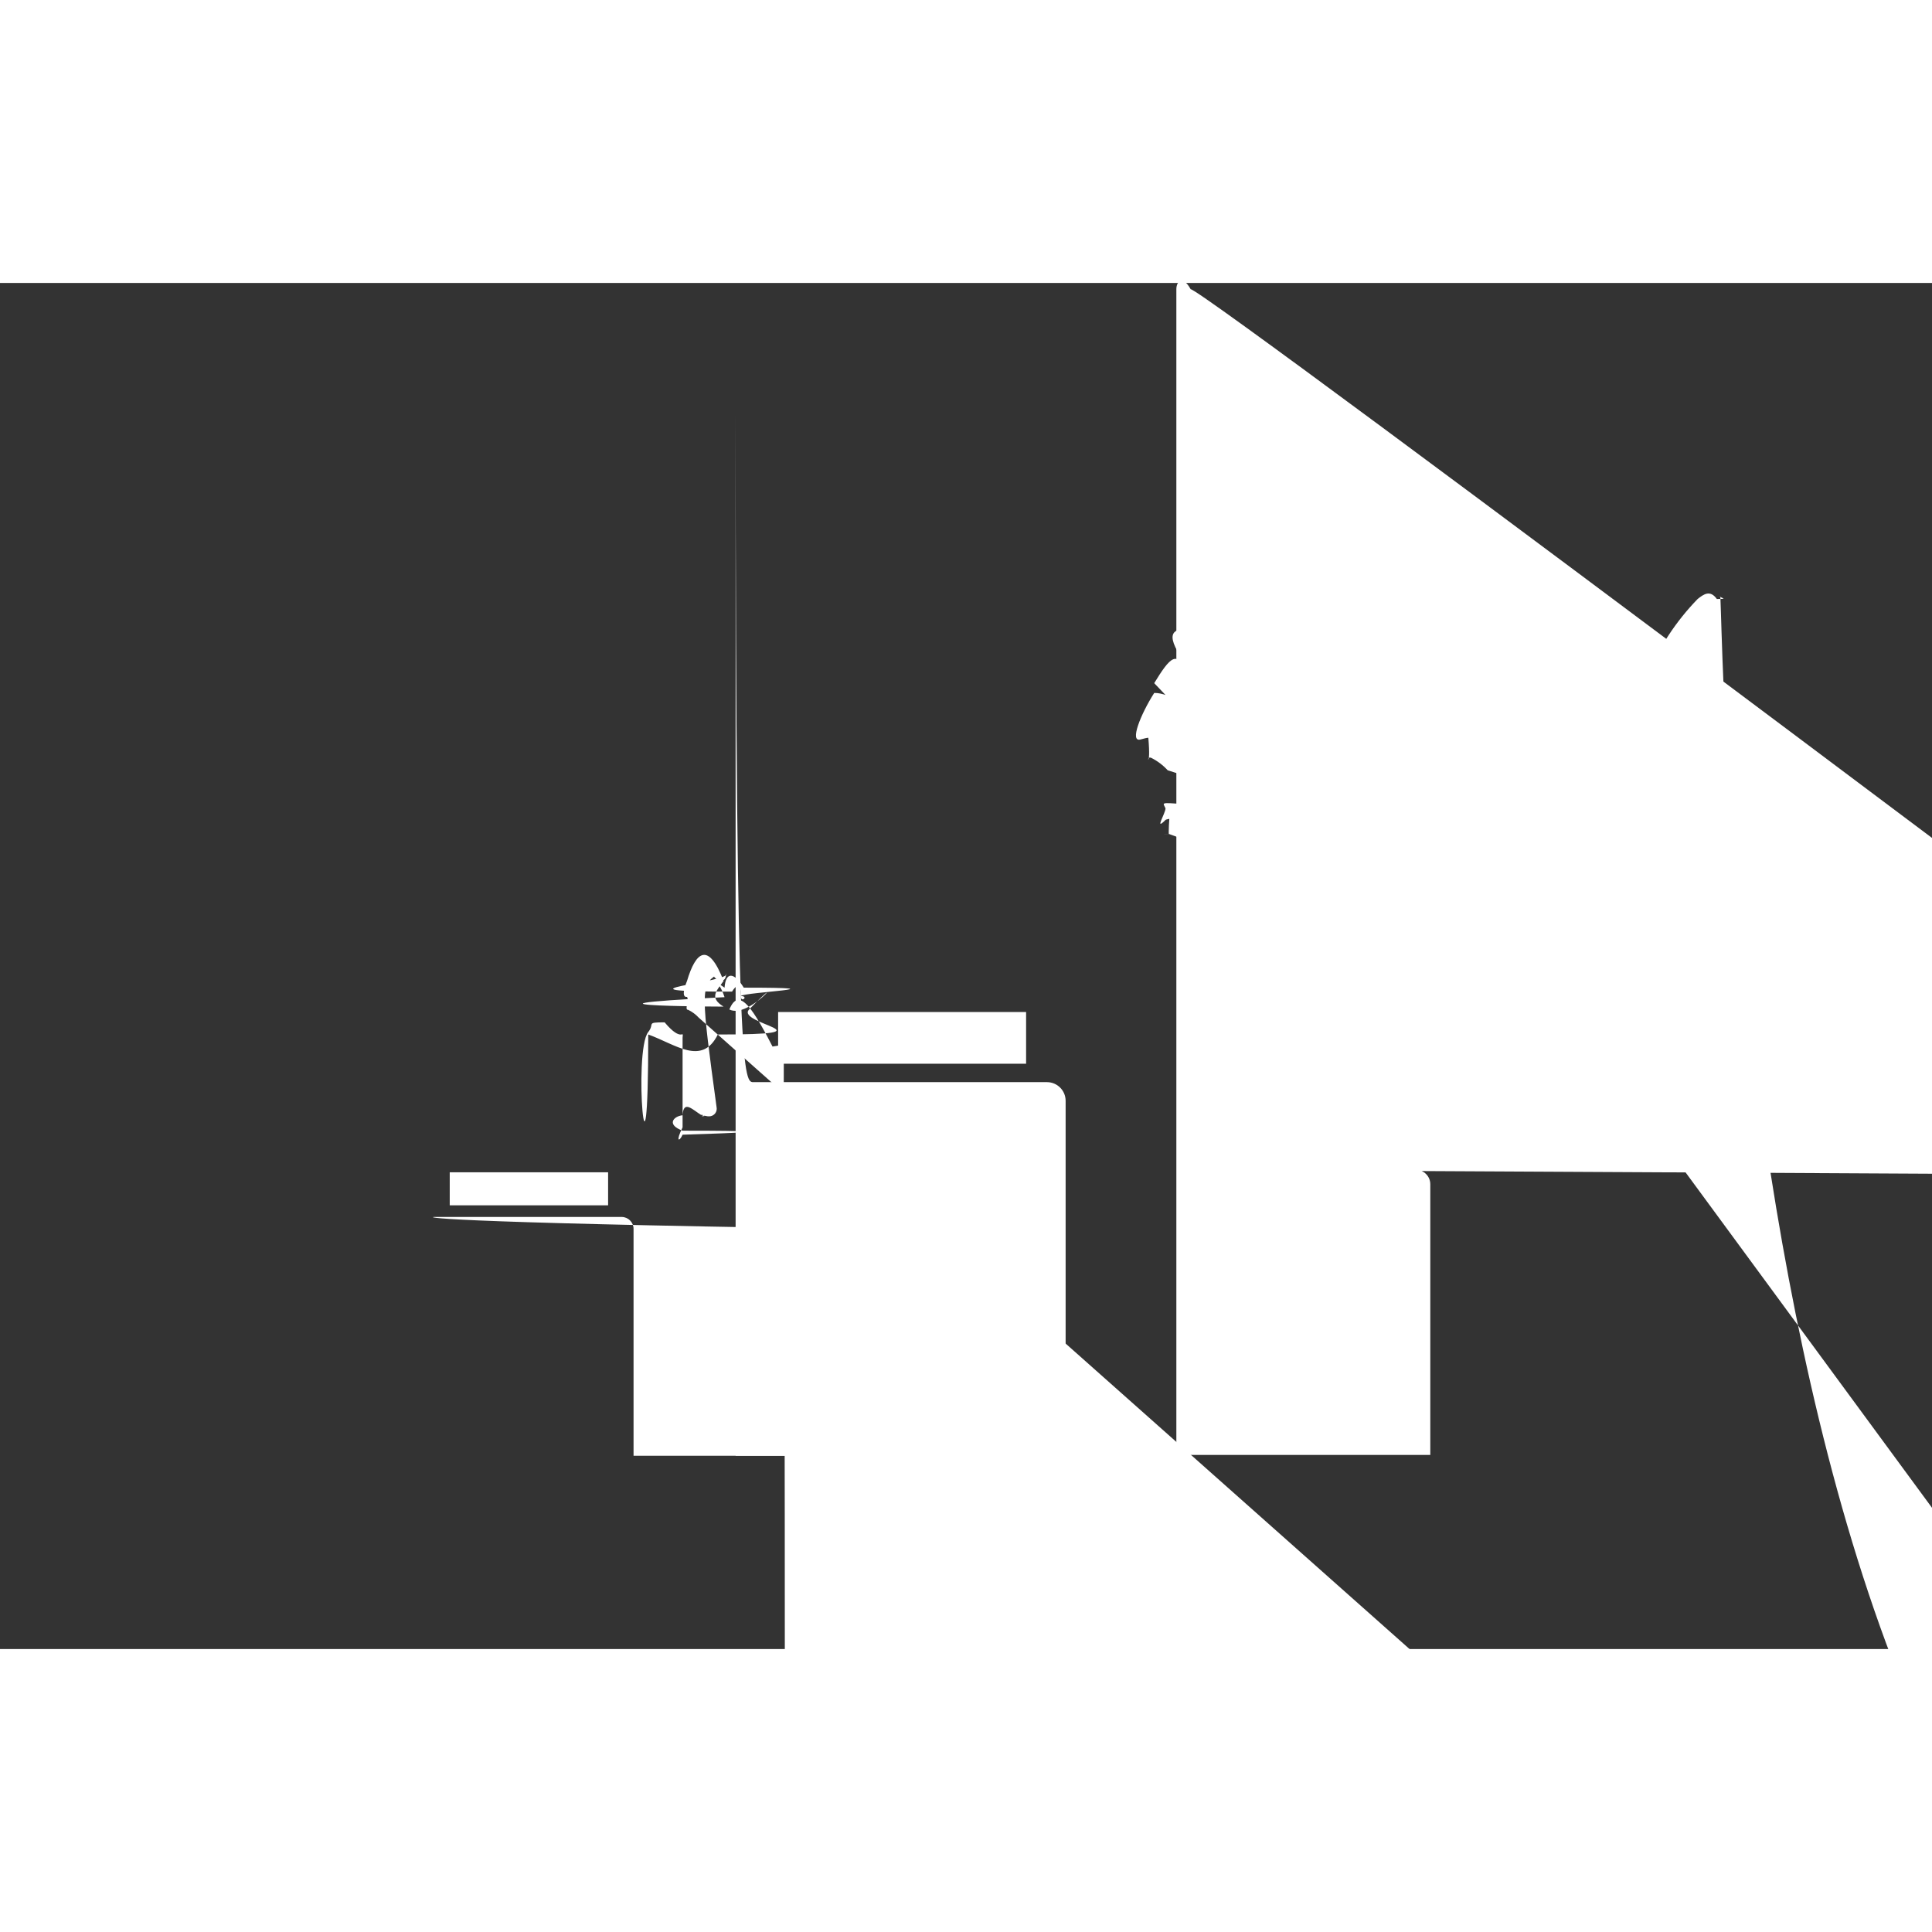<svg version="1.1" id="Layer_1" xmlns="http://www.w3.org/2000/svg"
xmlns:xlink="http://www.w3.org/1999/xlink" x="0px" y="0px" width="841.889px"
height="595.281px" viewBox="0 0 841.889 595.281" enable-background="new 0 0 841.889
595.281" xml:space="preserve" class="v-icon__component theme--light" style="fontsize: 50px; height: 50px; width: 50px;"><rect x="0" y="0" width="841.889" height="595.281" fill="#333333" stroke="none"/><title>participacion</title><path
fill="#FFFFFF" d="M508.832,212.347c-2.05-2.229-4.488-4.068-7.195-5.427c-2.793-1.033-
5.824-1.238-8.73-0.59
c-1.705,0.26-3.37,0.735-4.955,1.416c-10.957,5.935-20.277,14.485-
27.133,24.892c-4.26,6.344-10.35,11.24-17.46,14.038V116.909
c1.236-5.799-2.462-11.501-8.261-12.737s-11.502,2.462-12.737,8.261c0.315,1.476-0.315,3.001,0,4.477v70.782
c0,2.802-2.271,5.073-5.073,5.073s-5.072-2.271-5.072-5.073V97.326c0.751-
6.472-3.886-12.327-10.357-13.079
c-0.048-0.006-0.095-0.011-0.143-0.016c-6.479,0.673-11.188,6.473-
10.515,12.953c0.005,0.047,0.011,0.095,0.016,0.142v90.247
c0,2.802-2.271,5.073-5.072,5.073c-2.802,0-5.073-2.271-5.073-5.073v80.81c0.771-6.364-3.682-12.18-10.027-13.095
c-6.48,0.673-11.188,6.473-
10.515,12.953c0.005,0.047,0.01,0.095,0.016,0.142v90.365c0,2.802-2.271,5.073-
5.073,5.073
s-5.072-2.271-5.072-5.073v-61.816c0.751-6.472-3.886-12.327-10.357-
13.079c-0.048-0.005-0.095-0.011-0.143-0.016
c-6.48,0.674-11.188,6.473-
10.515,12.953c0.005,0.047,0.01,0.095,0.016,0.142v128.234c1.572,18.48,6.725,36.419,21.824,47.188
h81.636c11.325-6.8,20.806-16.28,27.605-27.605c2.595-4.837,4.837-
9.319,7.078-13.566c6.687-16.377,16.459-31.315,28.785-44.003
c3.446-2.846,7.115-5.409,10.971-7.668c1.093-0.64,1.863-1.711,2.123-
2.949C509.631,214.033,509.414,213.078,508.832,212.347z"></path><path fill="#FFFFFF"
d="M328.573,348.25h127.645c4.495,0,8.14,3.645,8.14,8.14l0,0v154.66l0,0H320.552l0,0V3
56.272
C320.615,351.868,324.17,348.313,328.573,348.25z"></path><rect
x="339.073" y="317.695" fill="#FFFFFF" width="108.061" height="22.533"></rect><path
fill="#FFFFFF" d="M657.24,282.422c-1.578-1.706-3.458-3.105-5.544-4.129c-2.162-0.592-
4.444-0.592-6.606,0
c-1.346,0.213-2.655,0.61-3.894,1.18c-8.328,4.552-15.416,11.073-
20.645,18.993c-3.306,4.799-7.938,8.529-13.331,10.736v-99.804
c1.083-4.431-1.632-8.899-6.062-9.982c-4.431-1.082-8.899,1.632-
9.982,6.062c-0.314,1.288-0.314,2.632,0,3.92V263.9c0.207,2.307-1.473,4.354-3.774,4.602c-2.343-0.122-4.143-2.12-4.021-
4.462c0.002-0.047,0.005-0.093,0.009-0.14v-69.484
c1.083-4.431-1.632-8.899-6.062-9.981c-4.431-1.083-8.899,1.631-
9.982,6.062c-0.314,1.288-0.314,2.632,0,3.92v69.013
c0.373,2.117-1.041,4.137-3.159,4.51c-2.117,0.372-4.136-1.042-4.509-
3.159c-0.078-0.447-0.078-0.904,0-1.351v-61.816
c0.939-4.463-1.918-8.843-6.381-9.781c-4.463-0.939-8.842,1.917-
9.781,6.381c-0.235,1.121-0.235,2.279,0,3.4v69.721
c0.737,2.02-0.303,4.255-2.322,4.992c-2.02,0.736-4.254-0.303-4.991-
2.322c-0.315-0.862-0.315-1.808,0-2.67v-47.188
c0.938-4.463-1.918-8.842-6.381-9.781s-8.843,1.918-9.781,6.381c0.236,1.121-0.236,2.279,0,3.4v98.152
c-1.186,13.88,4.937,27.377,16.162,35.627h62.524c8.877-5.241,16.299-
12.623,21.588-21.471l5.309-10.382
c5.146-12.51,12.633-23.922,22.061-33.622c2.67-2.135,5.467-4.104,8.376-
5.898c0.834-0.489,1.431-1.3,1.652-2.241
C657.869,283.641,657.694,282.938,657.24,282.422z"></path><path
fill="#FFFFFF"
d="M519.332,386.472h97.68c3.453,0,6.252,2.799,6.252,6.252v117.971l0,0H512.608l0,0V39
2.724
c-0.01-3.453,2.781-6.26,6.234-
6.27C519.006,386.454,519.169,386.46,519.332,386.472z"></path><rect x="527.354"
y="363.114" fill="#FFFFFF" width="82.698" height="17.224"></rect><path
fill="#FFFFFF" d="M304.508,320.173c-1.309-1.415-2.869-2.575-4.602-3.421c-1.851-
0.524-3.812-0.524-5.662,0l-3.186,0.943
c-6.955,3.823-12.869,9.291-17.224,15.927c-2.748,4.048-6.654,7.173-
11.207,8.966v-83.76c0.419-4.117-2.505-7.824-6.606-8.376
c-4.149,0.493-7.14,4.218-6.725,8.376v45.536c0.135,1.95-1.337,3.641-
3.287,3.774c-0.005,0.001-0.011,0.001-0.016,0.001
c-1.909-0.187-3.322-1.861-3.186-3.775v-57.688c0.352-4.139-2.607-7.824-
6.725-8.376c-4.116,0.552-7.075,4.237-6.724,8.376v57.688
c0.343,1.792-0.831,3.523-2.623,3.866c-1.792,0.344-3.522-0.831-3.865-
2.623c-0.079-0.41-0.079-0.832,0-1.243v-51.671
c0.412-4.134-2.593-7.824-6.725-8.258c-4.1,0.493-7.071,4.144-
6.725,8.258v57.688c0.001,1.759-1.425,3.186-3.184,3.187
s-3.186-1.425-3.187-3.184c0-0.001,0-0.002,0-0.003v-39.049c0.352-4.139-
2.607-7.824-6.725-8.376
c-4.149,0.493-7.139,4.218-6.725,8.376v82.58c1.079,11.861,4.222,23.405,13.921,30.318h52.144
c7.469-4.531,13.645-10.91,17.931-18.521l4.483-8.612c4.286-10.447,10.533-
19.979,18.403-28.077c2.212-1.854,4.58-3.511,7.078-4.954
c0.715-0.38,1.199-1.085,1.298-
1.888C305.219,321.508,305.073,320.68,304.508,320.173z"></path><path fill="#FFFFFF"
d="M189.368,406.999h81.518c2.867,0,5.19,2.324,5.19,5.191v98.859l0,0h91.898l0,0V412.19
C184.178,409.323,186.501,406.999,189.368,406.999z"></path><rect
x="195.975" y="387.534" fill="#FFFFFF" width="69.013" height="14.393"></rect></svg>